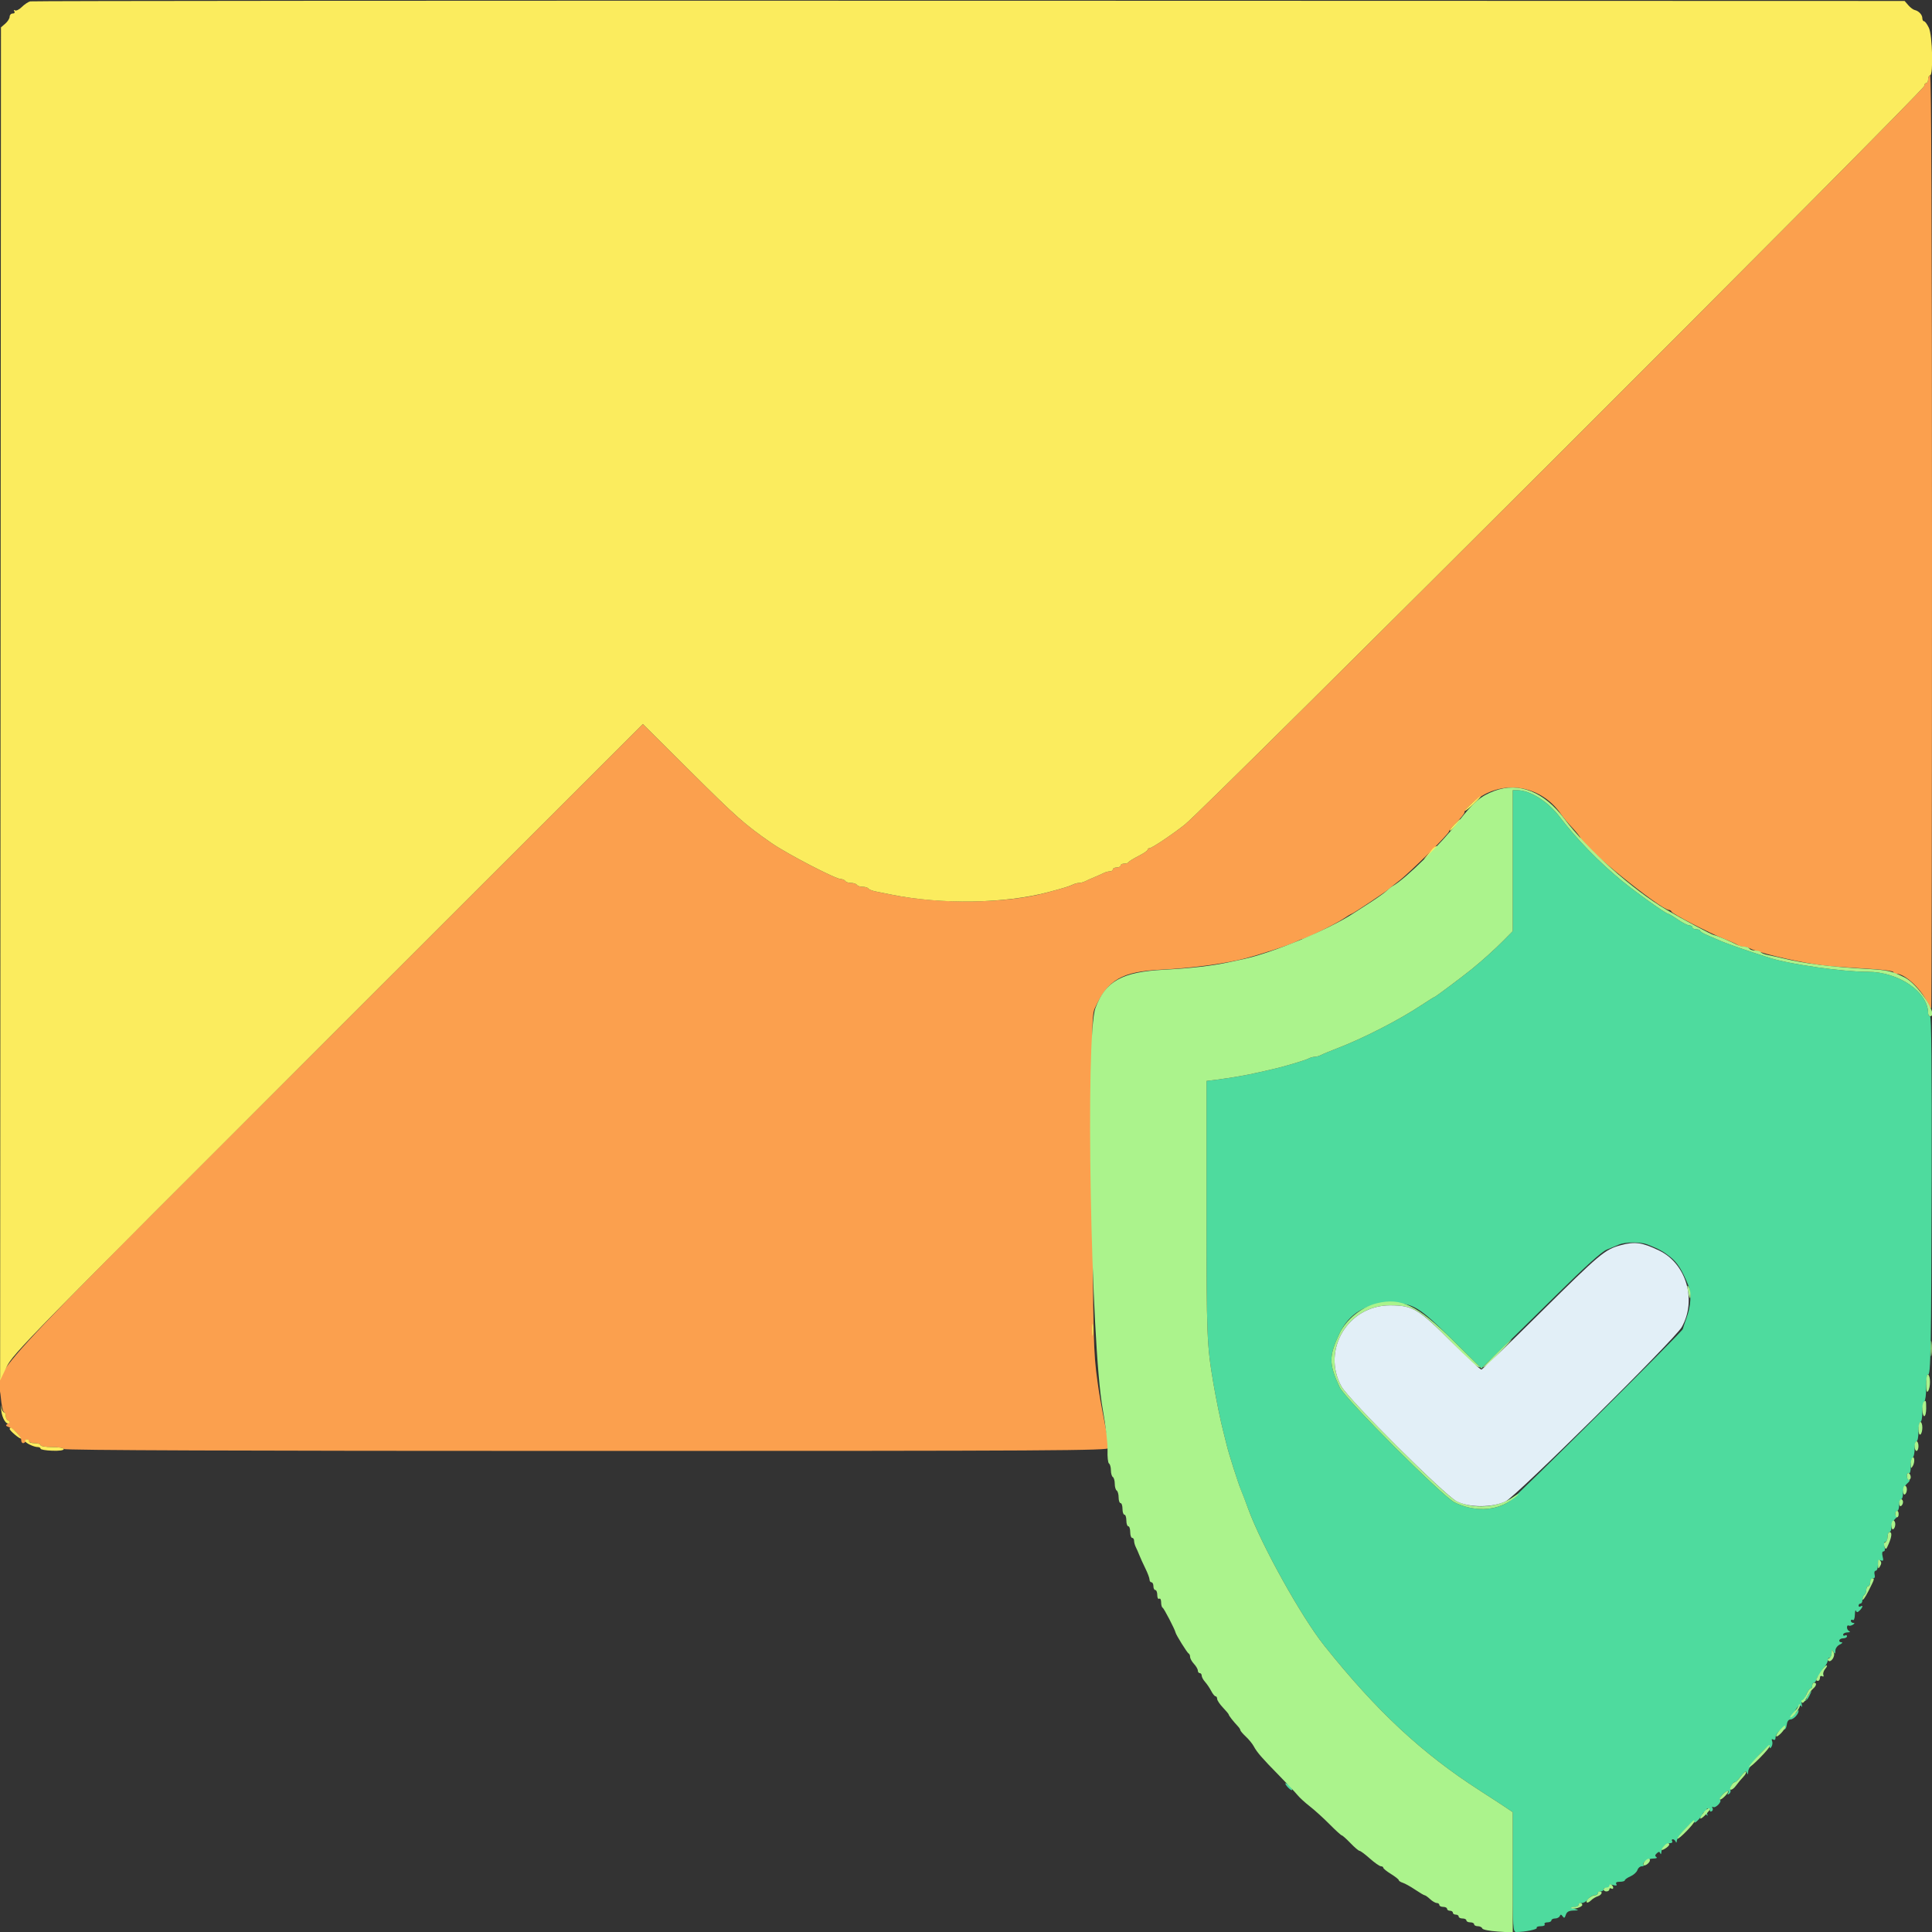 <svg id="svg" version="1.1" xmlns="http://www.w3.org/2000/svg" xmlns:xlink="http://www.w3.org/1999/xlink" width="400" height="400" viewBox="0, 0, 400,400"><rect x="0" y="0" width="400" height="400" fill="#333333" stroke="none"/><g id="svgg"><path id="path0" d="M313.200 178.191 L 313.200 192.781 311.300 194.706 C 309.510 196.520,306.994 198.791,304.768 200.600 C 302.822 202.183,297.192 206.400,297.026 206.400 C 296.933 206.400,295.726 207.151,294.344 208.069 C 289.690 211.160,282.217 214.992,276.800 217.064 C 275.370 217.612,273.887 218.226,273.505 218.430 C 273.123 218.633,272.536 218.800,272.200 218.800 C 271.864 218.800,271.277 218.965,270.895 219.166 C 270.159 219.554,265.417 220.956,263.400 221.382 C 262.740 221.522,261.480 221.810,260.600 222.023 C 258.554 222.518,254.812 223.171,252.000 223.524 L 249.800 223.800 249.800 250.400 C 249.800 276.851,249.861 278.404,251.222 286.400 C 251.774 289.644,252.742 294.375,253.228 296.200 C 253.462 297.080,253.799 298.430,253.978 299.200 C 254.318 300.668,256.236 306.755,256.845 308.300 C 257.040 308.795,257.362 309.605,257.560 310.100 C 257.757 310.595,258.149 311.630,258.430 312.400 C 261.179 319.933,269.429 334.758,274.198 340.735 C 284.978 354.243,294.416 363.034,306.400 370.728 C 308.490 372.070,310.875 373.623,311.700 374.180 L 313.200 375.192 313.200 387.596 C 313.200 399.423,313.235 400.000,313.944 400.000 C 315.715 400.000,318.364 399.465,318.167 399.147 C 318.049 398.956,318.424 398.800,319.000 398.800 C 319.596 398.800,319.941 398.628,319.800 398.400 C 319.664 398.180,319.923 398.000,320.376 398.000 C 320.829 398.000,321.200 397.820,321.200 397.600 C 321.200 397.380,321.545 397.200,321.967 397.200 C 322.388 397.200,322.825 396.975,322.936 396.700 C 323.093 396.314,323.227 396.326,323.526 396.753 C 323.836 397.196,323.966 397.136,324.183 396.453 C 324.381 395.831,324.799 395.589,325.727 395.560 C 326.944 395.522,326.956 395.506,326.000 395.200 C 325.041 394.893,325.037 394.878,325.900 394.840 C 326.395 394.818,326.800 394.620,326.800 394.400 C 326.800 394.180,327.120 394.000,327.512 394.000 C 327.903 394.000,328.483 393.640,328.800 393.200 C 329.117 392.760,329.697 392.400,330.088 392.400 C 330.480 392.400,330.800 392.220,330.800 392.000 C 330.800 391.780,331.070 391.600,331.400 391.600 C 331.730 391.600,332.000 391.399,332.000 391.153 C 332.000 390.908,332.347 390.797,332.770 390.908 C 333.293 391.045,333.476 390.941,333.338 390.584 C 333.195 390.209,333.394 390.126,334.031 390.292 C 334.648 390.454,334.836 390.383,334.639 390.063 C 334.451 389.758,334.703 389.600,335.376 389.600 C 335.939 389.600,336.400 389.464,336.400 389.298 C 336.400 389.131,336.931 388.760,337.581 388.473 C 338.231 388.185,338.873 387.601,339.008 387.175 C 339.143 386.749,339.542 386.400,339.894 386.400 C 340.245 386.400,340.422 386.289,340.286 386.152 C 339.827 385.694,341.133 384.800,342.271 384.794 C 342.901 384.790,343.198 384.658,342.944 384.494 C 342.611 384.279,342.630 384.068,343.015 383.712 C 343.429 383.327,343.583 383.327,343.739 383.712 C 343.848 383.980,343.951 383.872,343.968 383.471 C 344.008 382.555,344.940 381.600,345.795 381.600 C 346.154 381.600,346.336 381.420,346.200 381.200 C 346.064 380.980,346.128 380.800,346.343 380.800 C 346.558 380.800,346.824 381.025,346.935 381.300 C 347.054 381.595,347.150 381.508,347.168 381.089 C 347.203 380.301,350.800 376.500,350.800 377.251 C 350.800 377.734,352.205 376.297,352.549 375.463 C 352.680 375.143,352.880 375.185,353.196 375.600 C 353.568 376.089,353.606 376.034,353.399 375.300 C 353.250 374.771,353.322 374.400,353.573 374.400 C 353.808 374.400,354.000 374.591,354.000 374.824 C 354.000 375.057,354.183 375.134,354.407 374.996 C 354.630 374.858,354.692 374.549,354.545 374.311 C 354.397 374.072,354.460 373.990,354.685 374.129 C 355.165 374.426,356.526 373.059,356.137 372.670 C 355.991 372.524,356.198 372.044,356.598 371.602 C 357.374 370.745,358.237 370.492,357.762 371.262 C 357.579 371.557,357.653 371.615,357.965 371.421 C 358.234 371.255,358.372 370.905,358.272 370.643 C 358.171 370.381,358.339 369.825,358.644 369.407 C 358.950 368.989,359.200 368.796,359.200 368.979 C 359.200 369.161,359.726 368.649,360.368 367.840 C 361.332 366.627,361.568 366.495,361.721 367.085 C 361.839 367.539,361.924 367.395,361.954 366.691 C 362.001 365.556,366.393 360.623,366.406 361.691 C 366.411 362.063,366.508 362.048,366.769 361.636 C 366.965 361.326,367.022 360.802,366.895 360.471 C 366.745 360.079,366.827 359.970,367.132 360.158 C 367.416 360.334,367.600 360.191,367.600 359.795 C 367.600 358.965,368.598 357.953,369.279 358.093 C 369.585 358.156,369.852 357.747,369.927 357.100 C 370.005 356.420,370.293 356.000,370.682 356.000 C 371.334 356.000,372.370 354.902,372.381 354.200 C 372.385 353.980,372.213 354.070,372.000 354.400 C 371.787 354.730,371.615 354.820,371.619 354.600 C 371.632 353.777,372.704 352.725,372.964 353.279 C 373.099 353.565,373.130 353.381,373.034 352.868 C 372.905 352.186,373.010 351.995,373.426 352.155 C 373.788 352.294,374.219 351.906,374.616 351.086 C 375.174 349.933,375.175 349.880,374.619 350.576 C 374.279 351.004,374.000 351.529,374.000 351.743 C 374.000 351.958,373.903 352.037,373.785 351.918 C 373.496 351.629,374.440 349.600,374.864 349.600 C 375.049 349.600,375.200 349.330,375.200 349.000 C 375.200 348.670,375.359 348.400,375.553 348.400 C 375.748 348.400,376.006 348.022,376.126 347.560 C 376.247 347.098,376.536 346.837,376.768 346.981 C 377.011 347.130,377.103 347.013,376.986 346.707 C 376.873 346.413,377.145 345.781,377.590 345.303 C 378.036 344.825,378.400 344.156,378.400 343.817 C 378.400 343.478,378.580 343.200,378.800 343.200 C 379.020 343.200,379.203 342.795,379.206 342.300 C 379.211 341.572,379.286 341.515,379.600 342.000 C 379.918 342.492,379.989 342.449,379.994 341.761 C 379.997 341.291,380.395 340.732,380.900 340.488 C 381.395 340.249,381.575 340.042,381.300 340.027 C 380.461 339.982,380.744 339.200,381.600 339.200 C 382.040 339.200,382.400 339.009,382.400 338.776 C 382.400 338.543,382.220 338.464,382.000 338.600 C 381.780 338.736,381.600 338.657,381.600 338.424 C 381.600 338.191,382.005 337.986,382.500 337.968 C 382.995 337.951,383.175 337.846,382.900 337.735 C 382.625 337.624,382.400 337.268,382.400 336.943 C 382.400 336.618,382.544 336.442,382.719 336.550 C 382.895 336.658,383.300 336.582,383.619 336.380 C 384.018 336.128,384.043 336.010,383.700 336.006 C 383.425 336.003,383.200 335.809,383.200 335.576 C 383.200 335.343,383.380 335.264,383.600 335.400 C 383.834 335.545,384.013 335.098,384.032 334.324 C 384.049 333.596,384.153 333.223,384.264 333.496 C 384.418 333.877,384.596 333.861,385.032 333.425 C 385.684 332.773,385.794 332.233,385.200 332.600 C 384.980 332.736,384.800 332.657,384.800 332.424 C 384.800 332.191,384.980 332.000,385.200 332.000 C 385.420 332.000,385.600 331.651,385.600 331.224 C 385.600 330.797,385.780 330.336,386.000 330.200 C 386.220 330.064,386.400 329.603,386.400 329.176 C 386.400 328.749,386.580 328.400,386.800 328.400 C 387.020 328.400,387.200 328.040,387.200 327.600 C 387.200 327.160,387.453 326.800,387.763 326.800 C 388.128 326.800,388.252 326.520,388.116 326.000 C 387.999 325.553,388.104 325.200,388.353 325.200 C 388.599 325.200,388.800 324.666,388.800 324.013 C 388.800 323.104,388.946 322.881,389.420 323.063 C 389.919 323.255,389.989 323.095,389.777 322.251 C 389.609 321.582,389.677 321.200,389.964 321.200 C 390.246 321.200,390.321 320.824,390.164 320.200 C 390.010 319.584,390.083 319.200,390.357 319.200 C 390.600 319.200,390.800 318.750,390.800 318.200 C 390.800 317.650,390.980 317.200,391.200 317.200 C 391.420 317.200,391.600 316.734,391.600 316.164 C 391.600 315.592,392.003 314.773,392.500 314.334 C 392.995 313.897,393.175 313.653,392.900 313.793 C 392.605 313.943,392.400 313.791,392.400 313.424 C 392.400 313.081,392.580 312.800,392.800 312.800 C 393.020 312.800,393.200 312.260,393.200 311.600 C 393.200 310.940,393.380 310.400,393.600 310.400 C 393.820 310.400,394.000 309.836,394.000 309.147 C 394.000 308.362,394.322 307.615,394.861 307.147 C 395.335 306.736,395.515 306.400,395.261 306.400 C 395.008 306.400,394.800 306.029,394.800 305.576 C 394.800 305.123,394.980 304.864,395.200 305.000 C 395.441 305.149,395.600 304.612,395.600 303.647 C 395.600 302.767,395.780 301.936,396.000 301.800 C 396.220 301.664,396.400 300.843,396.400 299.976 C 396.400 299.109,396.580 298.400,396.800 298.400 C 397.020 298.400,397.200 297.500,397.200 296.400 C 397.200 295.300,397.380 294.400,397.600 294.400 C 397.820 294.400,398.000 293.511,398.000 292.424 C 398.000 291.337,398.180 290.336,398.400 290.200 C 398.620 290.064,398.800 288.693,398.800 287.153 C 398.800 285.517,398.956 284.449,399.174 284.584 C 399.740 284.934,399.843 279.314,399.930 243.300 C 399.983 221.338,399.874 210.400,399.604 210.400 C 399.382 210.400,399.200 210.124,399.200 209.787 C 399.200 205.369,393.116 201.200,386.670 201.200 C 381.552 201.200,370.851 199.696,366.600 198.380 C 362.737 197.184,357.582 195.406,356.200 194.792 C 355.320 194.401,354.015 193.839,353.300 193.543 C 352.585 193.247,352.000 192.869,352.000 192.702 C 352.000 192.536,351.640 192.400,351.200 192.400 C 350.760 192.400,350.400 192.220,350.400 192.000 C 350.400 191.780,350.117 191.600,349.772 191.600 C 349.427 191.600,348.359 191.060,347.400 190.400 C 346.441 189.740,345.532 189.200,345.380 189.200 C 344.933 189.200,338.828 184.850,335.800 182.374 C 331.081 178.515,326.372 173.676,322.925 169.143 C 320.459 165.900,316.785 163.600,314.072 163.600 L 313.200 163.600 313.200 178.191 M341.081 257.650 C 343.642 258.680,344.276 259.026,345.815 260.240 C 347.281 261.397,348.283 262.975,349.549 266.119 C 350.227 267.802,350.094 270.355,349.200 272.800 C 348.760 274.004,348.400 275.072,348.400 275.175 C 348.400 275.609,314.054 309.768,312.600 310.779 C 309.610 312.859,305.068 312.979,301.207 311.081 C 298.649 309.824,278.508 289.657,277.356 287.200 C 275.103 282.393,275.101 280.767,277.343 276.053 C 279.320 271.898,282.885 269.800,287.972 269.800 C 292.607 269.800,293.639 270.419,300.852 277.527 L 306.704 283.294 309.970 280.147 C 311.767 278.416,317.252 273.034,322.159 268.188 C 328.134 262.286,331.596 259.163,332.640 258.733 C 333.498 258.379,334.650 257.902,335.200 257.672 C 336.548 257.109,339.705 257.097,341.081 257.650 M266.602 370.002 C 267.002 370.444,267.411 370.722,267.512 370.621 C 267.728 370.405,266.588 369.200,266.167 369.200 C 266.007 369.200,266.203 369.561,266.602 370.002 " stroke="none" fill="#4edb9e" fill-rule="evenodd"></path><path id="path1" d="M399.200 16.400 C 399.200 16.840,399.020 17.200,398.800 17.200 C 398.580 17.200,398.400 17.468,398.400 17.795 C 398.400 18.686,249.771 167.150,245.331 170.694 C 242.861 172.666,238.487 175.600,238.018 175.600 C 237.788 175.600,237.600 175.752,237.600 175.937 C 237.600 176.123,236.745 176.708,235.700 177.237 C 234.655 177.767,233.740 178.335,233.667 178.500 C 233.593 178.665,233.188 178.800,232.767 178.800 C 232.345 178.800,232.000 178.980,232.000 179.200 C 232.000 179.420,231.640 179.600,231.200 179.600 C 230.760 179.600,230.400 179.780,230.400 180.000 C 230.400 180.220,230.128 180.400,229.795 180.400 C 229.462 180.400,228.877 180.559,228.495 180.753 C 228.113 180.948,227.260 181.329,226.600 181.600 C 225.940 181.871,225.087 182.252,224.705 182.447 C 224.323 182.641,223.736 182.800,223.400 182.800 C 223.064 182.800,222.477 182.962,222.095 183.161 C 221.469 183.486,220.561 183.762,216.600 184.832 C 208.257 187.086,194.639 187.257,184.600 185.233 C 183.500 185.012,182.013 184.713,181.295 184.569 C 180.577 184.425,179.892 184.149,179.771 183.954 C 179.651 183.759,179.124 183.600,178.600 183.600 C 178.076 183.600,177.536 183.420,177.400 183.200 C 177.264 182.980,176.724 182.800,176.200 182.800 C 175.676 182.800,175.136 182.620,175.000 182.400 C 174.864 182.180,174.447 182.000,174.074 182.000 C 173.016 182.000,162.920 176.757,159.763 174.567 C 154.188 170.702,152.475 169.187,142.849 159.607 L 133.098 149.903 67.904 215.051 C -6.399 289.302,-0.393 282.731,0.152 289.185 C 0.292 290.843,0.585 292.260,0.803 292.333 C 1.021 292.407,1.200 292.797,1.200 293.200 C 1.200 293.603,1.425 294.025,1.700 294.136 C 2.078 294.290,2.057 294.439,1.611 294.748 C 1.112 295.095,1.142 295.203,1.810 295.459 C 2.915 295.883,4.400 297.444,4.400 298.182 C 4.400 298.924,5.039 299.002,5.367 298.300 C 5.553 297.900,5.647 297.900,5.833 298.300 C 5.962 298.575,6.592 298.800,7.233 298.800 C 7.875 298.800,8.400 298.980,8.400 299.200 C 8.400 299.422,9.467 299.600,10.800 299.600 C 12.133 299.600,13.200 299.778,13.200 300.000 C 13.200 300.266,49.533 300.400,121.400 300.400 C 218.626 300.400,229.600 300.337,229.600 299.783 C 229.600 299.444,229.331 297.779,229.001 296.083 C 227.763 289.707,227.625 288.927,227.220 286.000 C 226.378 279.924,226.318 277.552,226.152 244.223 C 225.998 213.442,226.044 210.111,226.634 208.823 C 229.411 202.761,232.198 201.149,240.593 200.746 C 246.467 200.463,253.271 199.567,257.376 198.535 C 260.764 197.683,267.031 195.641,268.321 194.968 C 268.915 194.658,269.532 194.404,269.692 194.402 C 270.255 194.398,276.629 191.240,278.125 190.225 C 278.956 189.661,279.724 189.200,279.833 189.200 C 280.071 189.200,287.314 184.372,287.600 184.023 C 287.710 183.889,288.610 183.166,289.600 182.415 C 291.808 180.742,300.000 172.642,300.000 172.132 C 300.000 171.929,300.720 171.059,301.600 170.200 C 302.480 169.341,303.200 168.439,303.200 168.197 C 303.200 167.514,305.621 165.362,307.446 164.423 C 313.053 161.537,319.713 163.340,323.285 168.712 C 323.619 169.213,324.636 170.417,325.546 171.388 C 326.456 172.359,327.200 173.314,327.200 173.510 C 327.200 174.868,343.872 188.400,345.545 188.400 C 345.758 188.400,345.993 188.556,346.067 188.747 C 346.251 189.227,354.071 193.270,357.000 194.399 C 358.320 194.908,359.571 195.477,359.780 195.662 C 359.989 195.848,360.486 196.000,360.885 196.000 C 361.284 196.000,361.923 196.161,362.305 196.358 C 363.856 197.157,370.748 198.851,375.400 199.575 C 378.126 199.999,379.357 200.105,387.900 200.645 C 390.155 200.788,392.000 201.061,392.000 201.252 C 392.000 201.444,392.274 201.600,392.608 201.600 C 394.269 201.600,397.398 204.378,398.803 207.100 C 399.286 208.035,399.753 208.800,399.840 208.800 C 399.928 208.800,400.000 165.330,400.000 112.200 C 400.000 48.067,399.866 15.600,399.600 15.600 C 399.380 15.600,399.200 15.960,399.200 16.400 " stroke="none" fill="#fba04e" fill-rule="evenodd"></path><path id="path2" d="M6.241 0.286 C 5.824 0.394,5.047 0.916,4.515 1.448 C 3.983 1.980,3.352 2.294,3.112 2.146 C 2.851 1.985,2.791 2.062,2.962 2.338 C 3.131 2.612,2.993 2.800,2.624 2.800 C 2.281 2.800,2.000 3.094,2.000 3.453 C 2.000 3.812,1.595 4.457,1.100 4.887 L 0.200 5.667 0.113 145.734 L 0.026 285.800 1.369 283.000 C 2.652 280.323,5.567 277.346,67.905 215.051 L 133.098 149.903 142.849 159.607 C 152.475 169.187,154.188 170.702,159.763 174.567 C 162.920 176.757,173.016 182.000,174.074 182.000 C 174.447 182.000,174.864 182.180,175.000 182.400 C 175.136 182.620,175.676 182.800,176.200 182.800 C 176.724 182.800,177.264 182.980,177.400 183.200 C 177.536 183.420,178.076 183.600,178.600 183.600 C 179.124 183.600,179.651 183.759,179.771 183.954 C 179.892 184.149,180.577 184.425,181.295 184.569 C 182.013 184.713,183.500 185.012,184.600 185.233 C 194.876 187.305,208.088 187.095,217.000 184.718 C 220.258 183.850,221.417 183.493,222.095 183.151 C 222.477 182.958,223.064 182.800,223.400 182.800 C 223.736 182.800,224.323 182.641,224.705 182.447 C 225.087 182.252,225.940 181.871,226.600 181.600 C 227.260 181.329,228.113 180.948,228.495 180.753 C 228.877 180.559,229.462 180.400,229.795 180.400 C 230.128 180.400,230.400 180.220,230.400 180.000 C 230.400 179.780,230.760 179.600,231.200 179.600 C 231.640 179.600,232.000 179.420,232.000 179.200 C 232.000 178.980,232.345 178.800,232.767 178.800 C 233.188 178.800,233.593 178.665,233.667 178.500 C 233.740 178.335,234.655 177.767,235.700 177.237 C 236.745 176.708,237.600 176.123,237.600 175.937 C 237.600 175.752,237.788 175.600,238.018 175.600 C 238.487 175.600,242.861 172.666,245.331 170.694 C 249.771 167.150,398.400 18.686,398.400 17.795 C 398.400 17.468,398.580 17.200,398.800 17.200 C 399.020 17.200,399.200 16.840,399.200 16.400 C 399.200 15.960,399.380 15.600,399.600 15.600 C 400.303 15.600,400.096 7.324,399.354 5.760 C 398.999 5.012,398.549 4.400,398.354 4.400 C 398.159 4.400,398.000 4.117,398.000 3.771 C 398.000 3.058,397.255 2.261,396.416 2.075 C 396.105 2.006,395.509 1.556,395.092 1.075 L 394.333 0.200 200.666 0.146 C 94.150 0.116,6.659 0.179,6.241 0.286 M304.791 166.256 C 303.904 167.057,303.244 167.777,303.324 167.857 C 303.403 167.936,304.225 167.281,305.151 166.401 C 307.254 164.400,306.971 164.286,304.791 166.256 M301.000 170.800 C 300.368 171.460,300.019 171.990,300.225 171.978 C 300.578 171.957,302.639 169.600,302.305 169.600 C 302.220 169.600,301.632 170.140,301.000 170.800 M296.433 175.915 C 296.121 176.292,295.494 177.050,295.039 177.600 C 294.583 178.150,294.973 177.888,295.905 177.019 C 296.837 176.149,297.600 175.384,297.600 175.319 C 297.600 174.974,296.929 175.317,296.433 175.915 M226.114 275.400 C 226.117 276.500,226.195 276.903,226.287 276.295 C 226.379 275.686,226.377 274.786,226.282 274.295 C 226.187 273.803,226.111 274.300,226.114 275.400 M0.248 291.924 C 0.389 293.621,1.369 295.185,1.919 294.593 C 2.074 294.427,1.975 294.210,1.700 294.112 C 1.425 294.014,1.200 293.588,1.200 293.167 C 1.200 292.745,1.031 292.400,0.825 292.400 C 0.619 292.400,0.373 291.905,0.277 291.300 C 0.182 290.695,0.169 290.976,0.248 291.924 M2.000 295.853 C 2.000 296.210,4.131 298.002,4.325 297.808 C 4.502 297.631,2.564 295.600,2.218 295.600 C 2.098 295.600,2.000 295.714,2.000 295.853 M5.200 298.336 C 5.200 298.735,6.992 299.600,7.819 299.600 C 8.138 299.600,8.400 299.750,8.400 299.934 C 8.400 300.118,9.480 300.308,10.800 300.355 C 12.268 300.408,13.200 300.278,13.200 300.021 C 13.200 299.773,12.213 299.600,10.800 299.600 C 9.467 299.600,8.400 299.422,8.400 299.200 C 8.400 298.980,7.860 298.800,7.200 298.800 C 6.540 298.800,6.000 298.620,6.000 298.400 C 6.000 298.180,5.820 298.000,5.600 298.000 C 5.380 298.000,5.200 298.151,5.200 298.336 " stroke="none" fill="#fbec5e" fill-rule="evenodd"></path><path id="path3" d="M309.397 163.748 C 306.550 164.818,305.120 166.032,302.012 170.019 C 298.333 174.737,291.118 181.843,288.451 183.374 C 288.093 183.580,287.546 184.001,287.236 184.309 C 286.745 184.798,284.880 186.112,282.850 187.400 C 282.503 187.620,281.225 188.442,280.009 189.227 C 274.786 192.599,263.475 197.281,257.400 198.585 C 256.740 198.727,255.390 199.017,254.400 199.229 C 250.914 199.977,246.542 200.480,241.000 200.769 C 232.295 201.224,228.880 203.131,226.795 208.704 C 224.676 214.368,225.841 278.157,228.313 291.800 C 228.919 295.148,229.359 298.896,229.306 300.280 C 229.255 301.645,229.390 302.870,229.606 303.004 C 229.823 303.138,230.000 303.766,230.000 304.400 C 230.000 305.034,230.180 305.664,230.400 305.800 C 230.620 305.936,230.800 306.566,230.800 307.200 C 230.800 307.834,230.980 308.464,231.200 308.600 C 231.420 308.736,231.600 309.377,231.600 310.024 C 231.600 310.671,231.780 311.200,232.000 311.200 C 232.220 311.200,232.400 311.740,232.400 312.400 C 232.400 313.060,232.580 313.600,232.800 313.600 C 233.020 313.600,233.200 314.140,233.200 314.800 C 233.200 315.460,233.380 316.000,233.600 316.000 C 233.820 316.000,234.000 316.540,234.000 317.200 C 234.000 317.860,234.180 318.400,234.400 318.400 C 234.620 318.400,234.800 318.672,234.800 319.005 C 234.800 319.338,234.959 319.923,235.153 320.305 C 235.348 320.687,235.682 321.450,235.897 322.000 C 236.111 322.550,236.672 323.782,237.143 324.738 C 237.614 325.694,238.000 326.729,238.000 327.038 C 238.000 327.347,238.180 327.600,238.400 327.600 C 238.620 327.600,238.800 327.960,238.800 328.400 C 238.800 328.840,238.980 329.200,239.200 329.200 C 239.420 329.200,239.600 329.661,239.600 330.224 C 239.600 330.804,239.773 331.140,240.000 331.000 C 240.226 330.861,240.400 331.185,240.400 331.743 C 240.400 332.288,240.542 332.793,240.716 332.867 C 240.982 332.979,243.272 337.385,243.384 338.000 C 243.471 338.476,245.800 342.212,246.085 342.333 C 246.258 342.407,246.400 342.729,246.400 343.050 C 246.400 343.371,246.760 344.020,247.200 344.492 C 247.640 344.964,248.000 345.587,248.000 345.875 C 248.000 346.164,248.180 346.400,248.400 346.400 C 248.620 346.400,248.800 346.636,248.800 346.925 C 248.800 347.213,249.115 347.798,249.500 348.225 C 249.885 348.651,250.455 349.495,250.768 350.100 C 251.080 350.705,251.485 351.200,251.668 351.200 C 251.850 351.200,252.000 351.443,252.000 351.741 C 252.000 352.038,252.540 352.846,253.200 353.537 C 253.860 354.228,254.400 354.882,254.400 354.992 C 254.400 355.194,255.391 356.458,256.300 357.416 C 256.575 357.706,256.800 358.063,256.800 358.211 C 256.800 358.358,257.310 358.956,257.933 359.540 C 258.557 360.123,259.291 361.020,259.566 361.534 C 260.237 362.791,261.247 363.956,264.825 367.601 C 266.488 369.296,268.198 371.115,268.625 371.644 C 269.051 372.172,270.210 373.233,271.200 374.000 C 272.190 374.768,274.025 376.432,275.278 377.698 C 276.531 378.964,277.670 380.000,277.809 380.000 C 277.949 380.000,278.754 380.720,279.600 381.600 C 280.446 382.480,281.293 383.200,281.483 383.200 C 281.673 383.200,282.632 383.915,283.614 384.789 C 284.597 385.662,285.625 386.382,285.900 386.389 C 286.175 386.395,286.400 386.538,286.400 386.706 C 286.400 386.874,287.120 387.456,288.000 388.000 C 288.880 388.544,289.600 389.114,289.600 389.267 C 289.600 389.421,289.977 389.666,290.438 389.812 C 290.898 389.958,292.049 390.600,292.996 391.239 C 293.942 391.877,294.832 392.400,294.975 392.400 C 295.117 392.400,295.620 392.760,296.092 393.200 C 296.564 393.640,297.187 394.000,297.475 394.000 C 297.764 394.000,298.000 394.180,298.000 394.400 C 298.000 394.620,298.360 394.800,298.800 394.800 C 299.240 394.800,299.600 394.980,299.600 395.200 C 299.600 395.420,299.870 395.600,300.200 395.600 C 300.530 395.600,300.800 395.780,300.800 396.000 C 300.800 396.220,301.070 396.400,301.400 396.400 C 301.730 396.400,302.000 396.580,302.000 396.800 C 302.000 397.020,302.360 397.200,302.800 397.200 C 303.240 397.200,303.600 397.380,303.600 397.600 C 303.600 397.820,303.960 398.000,304.400 398.000 C 304.840 398.000,305.200 398.180,305.200 398.400 C 305.200 398.620,305.545 398.800,305.967 398.800 C 306.388 398.800,306.802 399.005,306.885 399.255 C 306.973 399.518,308.337 399.793,310.118 399.907 L 313.200 400.105 313.200 387.649 L 313.200 375.192 311.700 374.180 C 310.875 373.623,308.490 372.070,306.400 370.728 C 294.416 363.034,284.978 354.243,274.198 340.735 C 269.429 334.758,261.179 319.933,258.430 312.400 C 257.781 310.622,257.411 309.654,256.899 308.400 C 256.285 306.897,254.348 300.794,253.978 299.200 C 253.799 298.430,253.462 297.080,253.228 296.200 C 252.742 294.375,251.774 289.644,251.222 286.400 C 249.861 278.404,249.800 276.851,249.800 250.400 L 249.800 223.800 252.000 223.524 C 254.812 223.171,258.554 222.518,260.600 222.023 C 261.480 221.810,262.740 221.522,263.400 221.382 C 265.417 220.956,270.159 219.554,270.895 219.166 C 271.277 218.965,271.864 218.800,272.200 218.800 C 272.536 218.800,273.123 218.633,273.505 218.430 C 273.887 218.226,275.370 217.612,276.800 217.064 C 282.217 214.992,289.690 211.160,294.344 208.069 C 295.726 207.151,296.933 206.400,297.026 206.400 C 297.192 206.400,302.822 202.183,304.768 200.600 C 306.994 198.791,309.510 196.520,311.300 194.706 L 313.200 192.781 313.200 178.191 L 313.200 163.600 314.072 163.600 C 316.785 163.600,320.459 165.900,322.925 169.143 C 326.372 173.676,331.081 178.515,335.800 182.374 C 338.828 184.850,344.933 189.200,345.380 189.200 C 345.532 189.200,346.441 189.740,347.400 190.400 C 348.359 191.060,349.427 191.600,349.772 191.600 C 350.117 191.600,350.400 191.780,350.400 192.000 C 350.400 192.220,350.760 192.400,351.200 192.400 C 351.640 192.400,352.000 192.536,352.000 192.702 C 352.000 192.869,352.585 193.247,353.300 193.543 C 354.015 193.839,355.320 194.401,356.200 194.792 C 357.582 195.406,362.737 197.184,366.600 198.380 C 370.851 199.696,381.552 201.200,386.670 201.200 C 393.116 201.200,399.200 205.369,399.200 209.787 C 399.200 210.124,399.380 210.400,399.600 210.400 C 401.489 210.400,397.099 203.715,394.318 202.356 C 391.546 201.002,390.876 200.850,386.600 200.603 C 378.897 200.159,373.757 199.516,369.200 198.425 C 368.210 198.188,366.811 197.881,366.090 197.743 C 365.370 197.605,364.684 197.336,364.567 197.146 C 364.449 196.956,363.924 196.800,363.400 196.800 C 362.876 196.800,362.336 196.620,362.200 196.400 C 362.064 196.180,361.601 196.000,361.171 196.000 C 360.741 196.000,360.077 195.835,359.695 195.633 C 358.362 194.928,355.206 193.600,354.864 193.600 C 354.525 193.600,348.151 190.199,345.000 188.336 C 338.017 184.210,328.589 175.805,323.879 169.508 C 319.699 163.918,314.473 161.839,309.397 163.748 M349.458 267.200 C 349.775 268.925,350.002 269.251,349.994 267.967 C 349.991 267.435,349.811 266.730,349.594 266.400 C 349.318 265.978,349.277 266.215,349.458 267.200 M285.000 269.845 C 281.881 270.618,278.702 273.196,277.343 276.053 C 275.101 280.767,275.103 282.393,277.356 287.200 C 278.508 289.657,298.649 309.824,301.207 311.081 C 305.107 312.998,309.588 312.860,312.700 310.727 C 313.635 310.086,314.400 309.468,314.400 309.354 C 314.400 309.239,313.901 309.501,313.292 309.935 C 310.148 312.174,305.031 312.533,301.495 310.763 C 299.088 309.558,279.218 289.723,277.732 287.042 C 273.552 279.502,279.105 270.246,287.800 270.262 C 292.502 270.271,293.781 271.021,300.125 277.491 C 307.128 284.631,306.217 284.393,310.354 280.162 C 312.249 278.223,313.358 276.989,312.819 277.419 C 312.279 277.848,310.690 279.354,309.288 280.764 L 306.739 283.329 300.869 277.545 C 293.413 270.196,290.087 268.582,285.000 269.845 M399.728 279.200 C 399.728 280.630,399.801 281.215,399.889 280.500 C 399.978 279.785,399.978 278.615,399.889 277.900 C 399.801 277.185,399.728 277.770,399.728 279.200 M398.806 286.476 C 398.811 287.995,398.923 288.429,399.200 288.000 C 399.710 287.212,399.710 284.915,399.200 284.600 C 398.952 284.447,398.802 285.161,398.806 286.476 M398.267 290.267 C 397.843 290.690,397.957 293.200,398.400 293.200 C 398.620 293.200,398.800 292.480,398.800 291.600 C 398.800 289.965,398.734 289.800,398.267 290.267 M397.200 295.824 C 397.200 296.671,397.362 297.147,397.600 297.000 C 397.820 296.864,398.000 296.223,398.000 295.576 C 398.000 294.929,397.820 294.400,397.600 294.400 C 397.380 294.400,397.200 295.041,397.200 295.824 M396.400 299.400 C 396.400 299.950,396.580 300.400,396.800 300.400 C 397.020 300.400,397.200 299.950,397.200 299.400 C 397.200 298.850,397.020 298.400,396.800 298.400 C 396.580 298.400,396.400 298.850,396.400 299.400 M395.900 301.831 C 395.735 301.997,395.605 302.598,395.612 303.167 C 395.623 304.073,395.675 304.113,396.039 303.487 C 396.495 302.705,396.381 301.346,395.900 301.831 M394.800 305.576 C 394.800 306.029,394.980 306.400,395.200 306.400 C 395.420 306.400,395.600 306.141,395.600 305.824 C 395.600 305.507,395.420 305.136,395.200 305.000 C 394.980 304.864,394.800 305.123,394.800 305.576 M394.000 308.624 C 394.000 309.204,394.173 309.540,394.400 309.400 C 394.620 309.264,394.800 308.803,394.800 308.376 C 394.800 307.949,394.620 307.600,394.400 307.600 C 394.180 307.600,394.000 308.061,394.000 308.624 M393.200 311.224 C 393.200 311.677,393.380 311.936,393.600 311.800 C 393.820 311.664,394.000 311.293,394.000 310.976 C 394.000 310.659,393.820 310.400,393.600 310.400 C 393.380 310.400,393.200 310.771,393.200 311.224 M392.400 313.376 C 392.400 314.267,393.026 314.444,393.092 313.572 C 393.124 313.148,392.981 312.800,392.775 312.800 C 392.569 312.800,392.400 313.059,392.400 313.376 M391.600 315.824 C 391.600 316.404,391.773 316.740,392.000 316.600 C 392.220 316.464,392.400 316.003,392.400 315.576 C 392.400 315.149,392.220 314.800,392.000 314.800 C 391.780 314.800,391.600 315.261,391.600 315.824 M390.800 318.167 C 390.800 318.698,390.588 319.204,390.328 319.291 C 390.034 319.389,389.970 319.741,390.158 320.224 C 390.424 320.907,390.528 320.839,391.030 319.654 C 391.698 318.076,391.759 317.200,391.200 317.200 C 390.980 317.200,390.800 317.635,390.800 318.167 M388.812 323.820 C 388.823 324.854,388.877 324.909,389.254 324.261 C 389.561 323.732,389.558 323.398,389.241 323.081 C 388.920 322.760,388.803 322.959,388.812 323.820 M387.200 327.600 C 387.200 328.040,387.020 328.400,386.800 328.400 C 386.580 328.400,386.400 328.749,386.400 329.176 C 386.400 329.603,386.220 330.064,386.000 330.200 C 385.780 330.336,385.607 330.752,385.616 331.124 C 385.625 331.496,386.165 330.748,386.816 329.462 C 388.144 326.839,388.155 326.800,387.600 326.800 C 387.380 326.800,387.200 327.160,387.200 327.600 M379.212 342.267 C 379.205 342.743,378.975 343.214,378.700 343.312 C 378.425 343.410,378.326 343.627,378.481 343.793 C 379.035 344.389,380.077 342.865,379.635 342.106 C 379.263 341.466,379.223 341.481,379.212 342.267 M376.900 346.199 C 375.892 347.755,375.824 348.000,376.400 348.000 C 376.620 348.000,376.800 347.719,376.800 347.376 C 376.800 347.015,376.990 346.870,377.252 347.032 C 377.528 347.203,377.626 347.096,377.504 346.756 C 377.394 346.450,377.579 345.885,377.914 345.500 C 378.250 345.115,378.361 344.802,378.162 344.805 C 377.963 344.808,377.395 345.435,376.900 346.199 M375.200 349.000 C 375.200 349.330,375.042 349.600,374.849 349.600 C 374.655 349.600,374.273 350.140,374.000 350.800 C 373.727 351.460,373.334 352.000,373.128 352.000 C 372.922 352.000,372.881 352.207,373.037 352.460 C 373.214 352.746,373.590 352.396,374.033 351.531 C 374.425 350.768,375.028 349.909,375.373 349.623 C 376.082 349.034,376.200 348.400,375.600 348.400 C 375.380 348.400,375.200 348.670,375.200 349.000 M372.400 353.079 C 372.400 353.305,371.925 353.965,371.345 354.545 C 370.765 355.125,370.483 355.600,370.718 355.600 C 371.269 355.600,372.965 353.231,372.644 352.910 C 372.510 352.776,372.400 352.852,372.400 353.079 M368.460 358.251 C 367.943 358.802,367.627 359.360,367.757 359.491 C 368.019 359.753,369.600 358.079,369.600 357.539 C 369.600 357.069,369.525 357.116,368.460 358.251 M364.063 363.459 C 362.887 364.669,362.017 365.751,362.129 365.863 C 362.367 366.101,366.400 362.003,366.400 361.524 C 366.400 361.054,366.398 361.056,364.063 363.459 M360.400 367.793 C 359.850 368.524,359.301 369.061,359.180 368.987 C 359.059 368.912,358.748 369.192,358.488 369.607 C 357.745 370.797,358.558 370.872,359.423 369.693 C 359.850 369.111,360.526 368.301,360.925 367.892 C 361.324 367.484,361.594 366.996,361.525 366.807 C 361.456 366.619,360.950 367.062,360.400 367.793 M356.598 371.602 C 355.528 372.784,356.101 372.970,357.201 371.798 C 357.717 371.249,357.956 370.800,357.732 370.800 C 357.507 370.800,356.997 371.161,356.598 371.602 M352.700 375.287 C 351.651 376.600,351.857 376.979,353.000 375.836 C 353.550 375.286,354.000 374.738,354.000 374.618 C 354.000 374.132,353.359 374.462,352.700 375.287 M348.862 378.658 C 347.906 379.648,347.217 380.550,347.330 380.663 C 347.562 380.895,350.800 377.572,350.800 377.102 C 350.800 376.660,350.759 376.693,348.862 378.658 M344.500 382.198 C 343.757 383.042,343.894 383.273,344.800 382.707 C 345.240 382.432,345.600 382.071,345.600 381.904 C 345.600 381.427,345.049 381.575,344.500 382.198 M340.524 385.373 C 340.262 385.671,340.156 386.022,340.287 386.154 C 340.572 386.439,341.600 385.653,341.600 385.151 C 341.600 384.640,341.072 384.748,340.524 385.373 M333.200 390.376 C 333.200 390.609,332.930 390.800,332.600 390.800 C 332.270 390.800,332.000 390.980,332.000 391.200 C 332.000 391.420,332.270 391.600,332.600 391.600 C 332.930 391.600,333.200 391.409,333.200 391.176 C 333.200 390.943,333.380 390.864,333.600 391.000 C 333.820 391.136,334.000 391.067,334.000 390.847 C 334.000 390.627,333.820 390.336,333.600 390.200 C 333.380 390.064,333.200 390.143,333.200 390.376 M330.800 392.000 C 330.800 392.220,330.517 392.400,330.171 392.400 C 329.448 392.400,328.192 393.525,328.533 393.867 C 328.659 393.992,329.042 393.816,329.383 393.474 C 329.725 393.132,330.364 392.738,330.802 392.599 C 331.622 392.339,331.916 391.600,331.200 391.600 C 330.980 391.600,330.800 391.780,330.800 392.000 M326.800 394.400 C 326.800 394.620,326.410 394.800,325.933 394.800 C 325.457 394.800,325.178 394.912,325.315 395.048 C 325.675 395.408,327.600 394.856,327.600 394.392 C 327.600 394.177,327.420 394.000,327.200 394.000 C 326.980 394.000,326.800 394.180,326.800 394.400 " stroke="none" fill="#abf38c" fill-rule="evenodd"></path><path id="path4" d="M335.524 257.813 C 332.258 258.707,331.253 259.550,319.087 271.600 C 312.534 278.090,306.979 283.467,306.742 283.548 C 306.505 283.630,303.716 281.082,300.545 277.887 C 293.679 270.970,292.511 270.271,287.800 270.262 C 279.105 270.246,273.552 279.502,277.732 287.042 C 279.248 289.777,299.076 309.543,301.600 310.836 C 304.214 312.175,309.017 312.166,311.763 310.817 C 313.953 309.741,346.743 277.291,348.172 274.786 C 351.355 269.205,349.131 261.620,343.519 258.918 C 339.981 257.214,338.474 257.005,335.524 257.813 " stroke="none" fill="#e2eff7" fill-rule="evenodd"></path></g></svg>